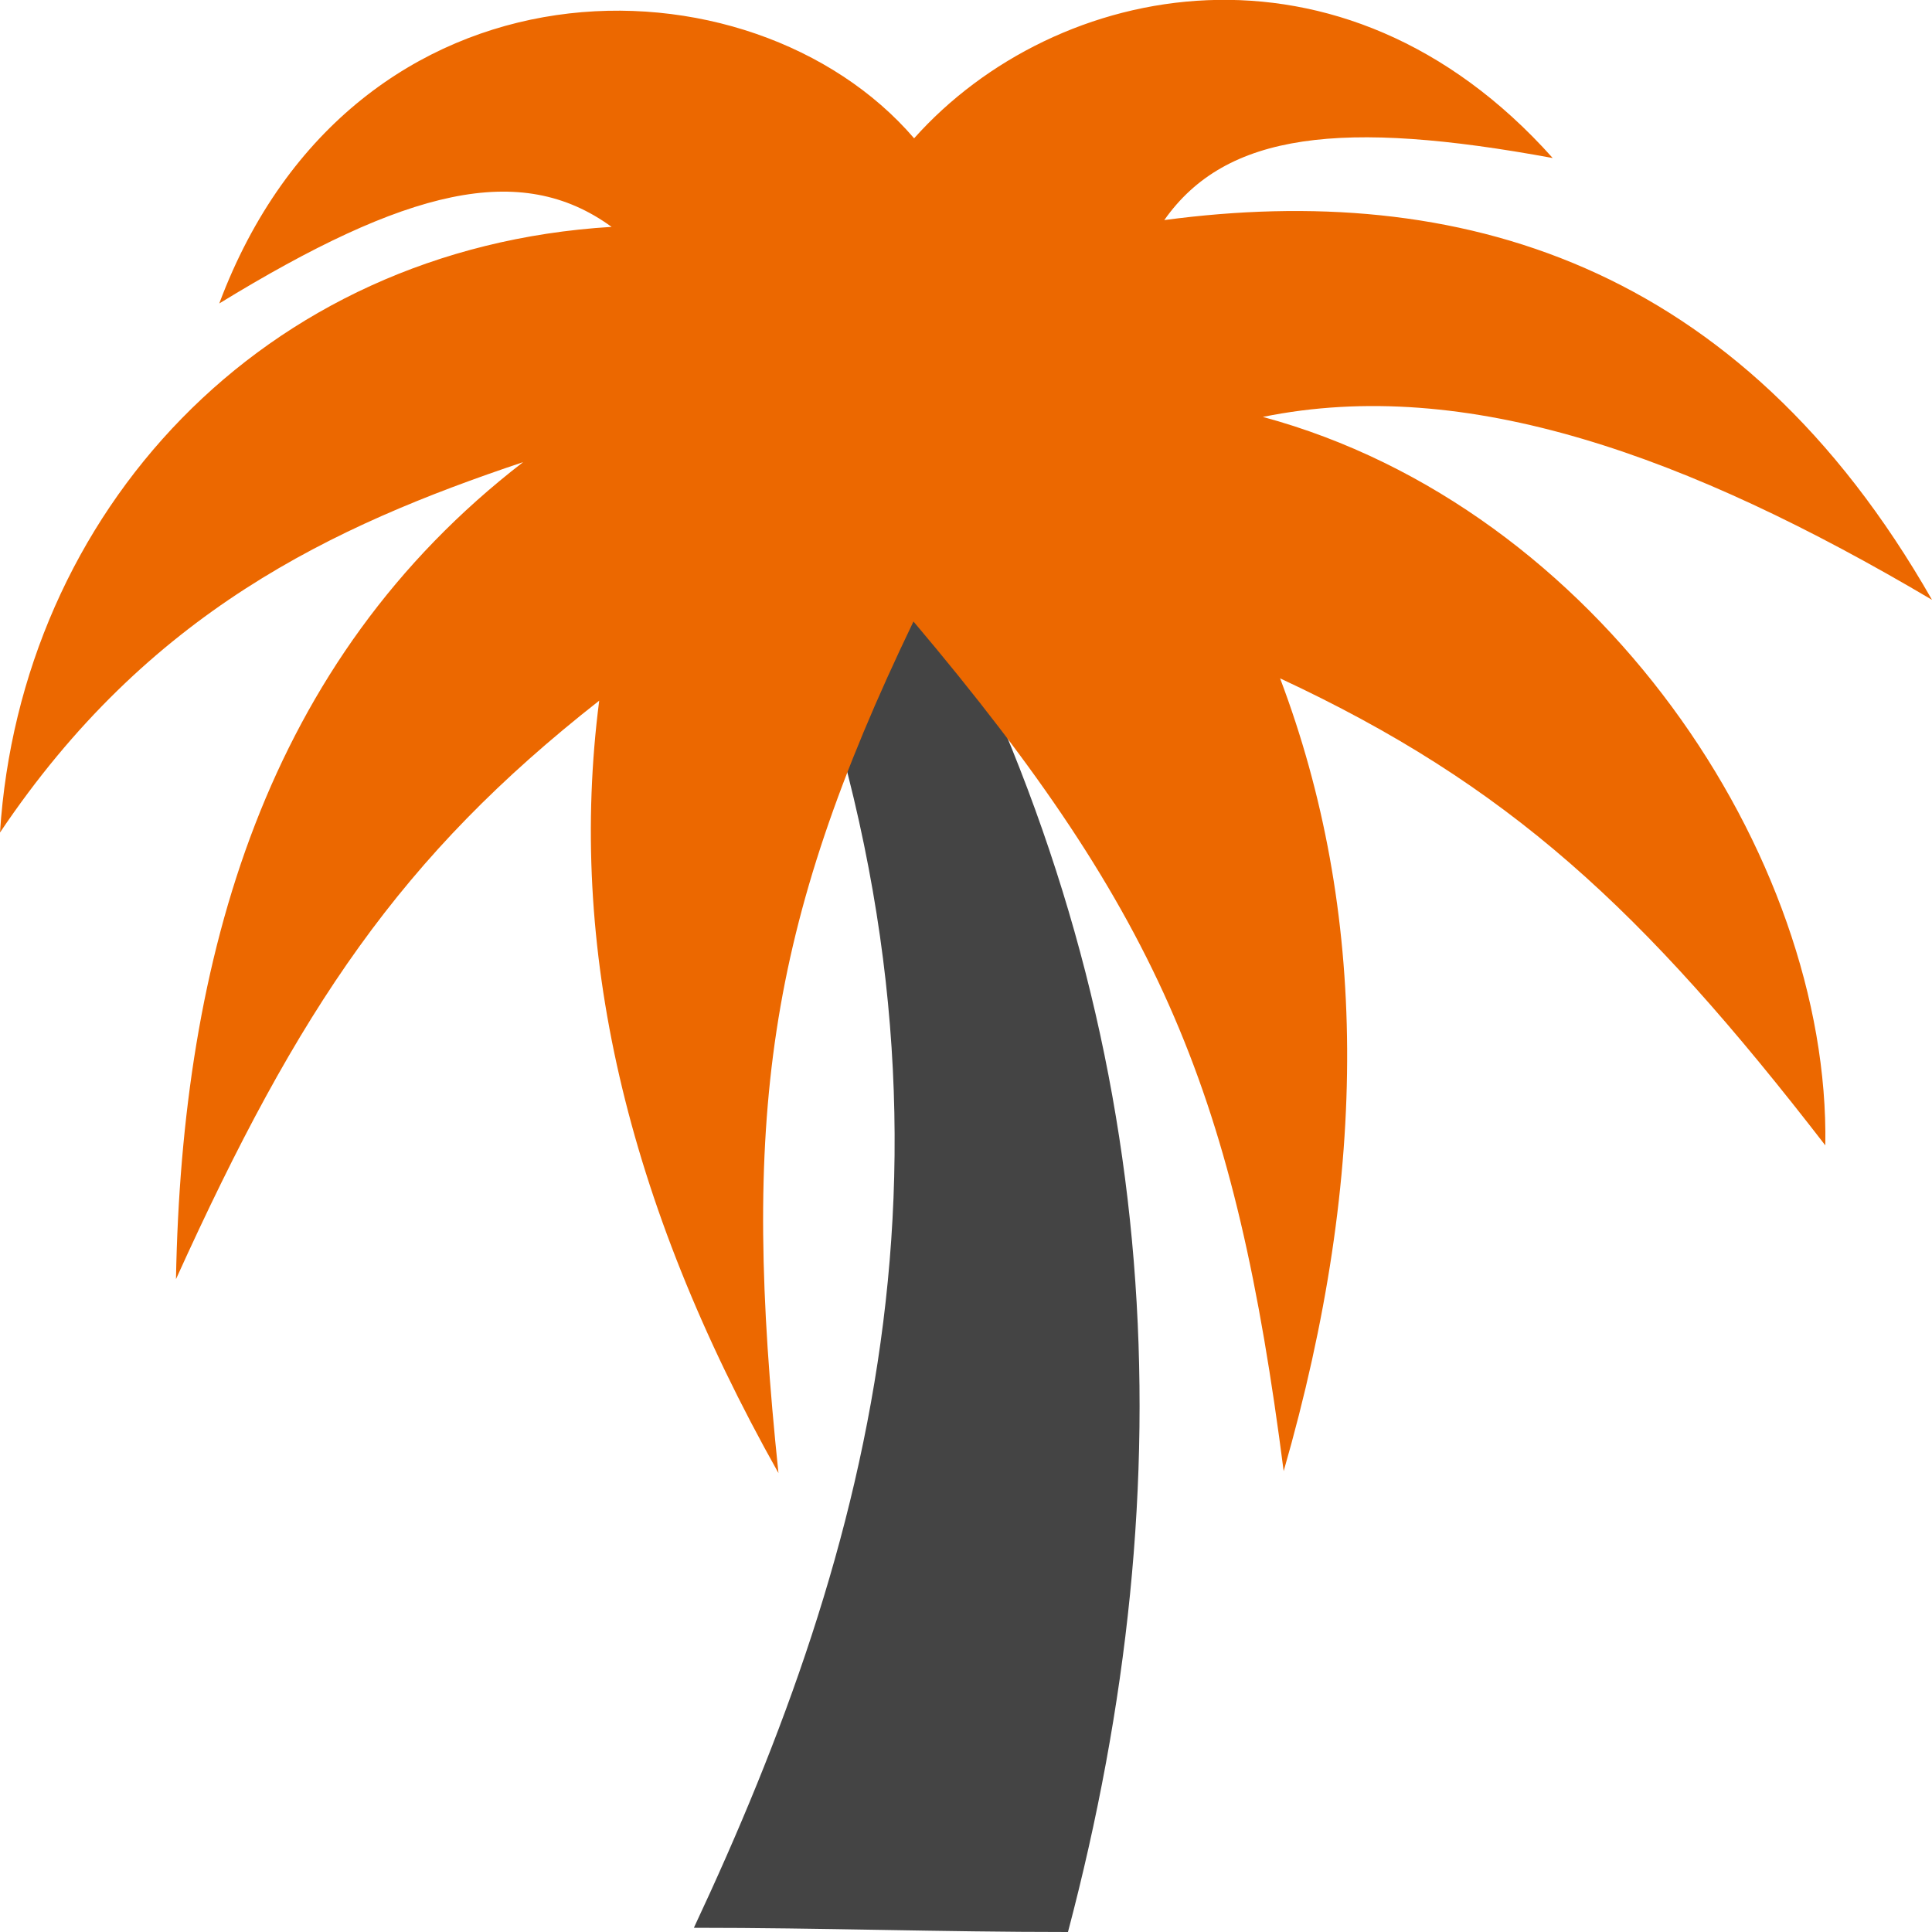 <svg width="68" height="68" viewBox="0 0 68 68" fill="none" xmlns="http://www.w3.org/2000/svg">
<g clip-path="url(#clip0_546_5040)">
<path fill-rule="evenodd" clip-rule="evenodd" d="M28.006 21.34H33.341C40.978 36.491 41.791 52.086 37.589 68C33.055 68 28.956 67.852 24.422 67.852C30.662 54.543 34.761 39.824 28.006 21.328V21.34Z" fill="#444444"/>
<path fill-rule="evenodd" clip-rule="evenodd" d="M32.151 21.874C26.93 32.726 26.105 39.426 27.399 51.847C21.995 42.235 19.98 33.283 21.09 24.661C14.117 30.132 10.522 35.467 6.194 45.022C6.4 33.681 9.343 23.262 18.411 16.266C11.69 18.518 5.21 21.544 0 29.302C0.721 18.098 9.171 8.736 21.526 7.985C18.32 5.653 14.312 6.643 7.717 10.681C12.457 -1.979 26.46 -1.786 32.174 4.868C37.143 -0.705 47.23 -2.753 54.65 5.562C47.242 4.197 43.154 4.652 40.979 7.746C51.272 6.37 61.199 9.191 68 21.112C59.424 16.039 51.604 13.218 44.448 14.674C56.276 17.87 64.416 30.144 64.245 40.313C57.821 31.998 53.092 27.618 45.055 23.876C48.135 32.02 48.226 41.2 45.181 51.779C43.486 38.618 40.944 32.282 32.151 21.874Z" fill="#EC6800"/>
</g>
<defs>
<clipPath id="clip0_546_5040">
<rect width="68" height="68" fill="white"/>
</clipPath>
</defs>
</svg>

